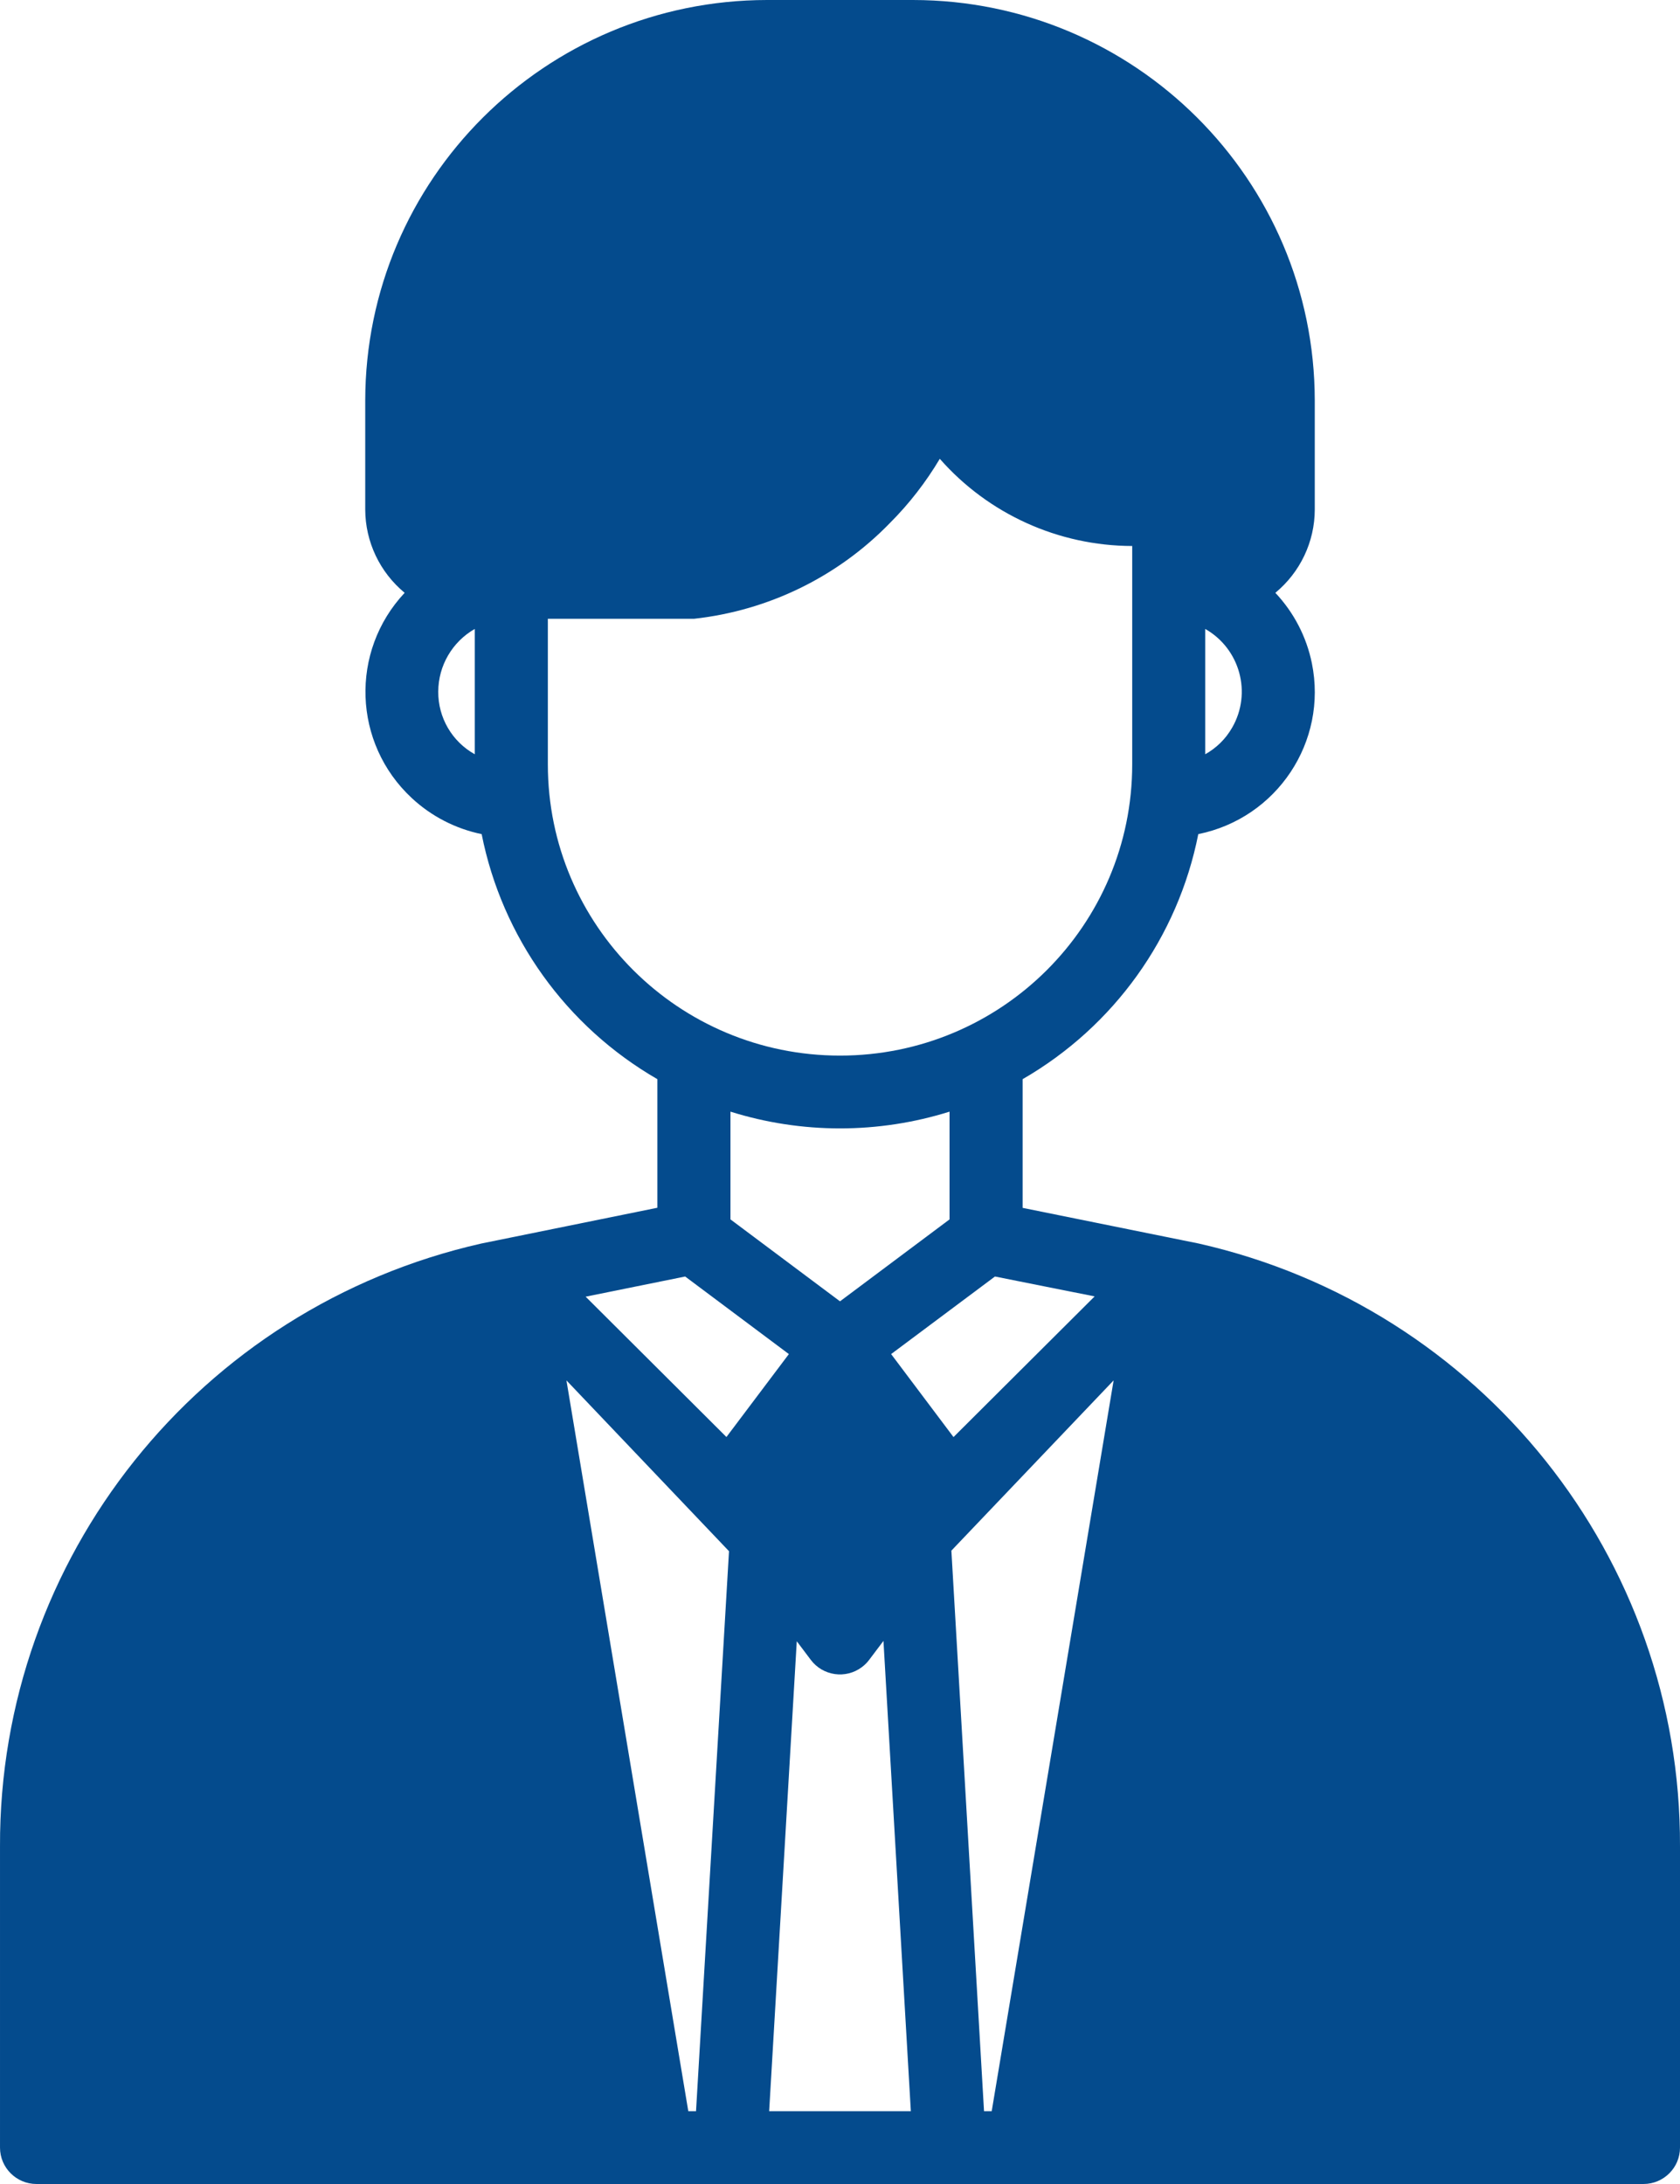 <svg width="30" height="39" viewBox="0 0 30 39" fill="none" xmlns="http://www.w3.org/2000/svg">
<path d="M21.406 22.206L18.261 21.569V19.271C19.891 18.331 21.034 16.736 21.398 14.895C22.804 14.61 23.712 13.243 23.426 11.842C23.33 11.371 23.104 10.936 22.774 10.586C23.218 10.219 23.477 9.675 23.478 9.1V7.15C23.473 3.203 20.264 0.005 16.305 0H13.696C9.736 0.005 6.527 3.203 6.522 7.15V9.1C6.524 9.675 6.782 10.219 7.226 10.586C6.245 11.632 6.302 13.274 7.353 14.251C7.702 14.576 8.134 14.799 8.601 14.895C8.966 16.736 10.11 18.331 11.739 19.271V21.567L8.594 22.206C3.553 23.347 -0.018 27.822 7.0597e-05 32.974V38.35C7.0597e-05 38.709 0.292 39 0.652 39H29.348C29.708 39 30 38.709 30 38.35V32.974C30.019 27.822 26.447 23.347 21.406 22.206ZM12.235 22.795L14.087 24.18L12.972 25.661L10.458 23.155L12.235 22.795ZM17.767 22.795L19.547 23.15L17.027 25.662L15.913 24.18L17.767 22.795ZM13.018 27.7L12.429 37.7H12.291L10.115 24.65L13.018 27.7ZM19.886 24.65L17.709 37.7H17.572L16.989 27.69L19.886 24.65ZM21.791 13.268C21.71 13.347 21.62 13.414 21.522 13.469V11.231C22.143 11.585 22.359 12.374 22.003 12.993C21.945 13.094 21.874 13.187 21.791 13.268ZM7.826 12.35C7.827 11.888 8.076 11.461 8.478 11.231V13.469C8.072 13.243 7.822 12.814 7.826 12.35ZM9.783 13.65V11.05H12.391C13.723 10.904 14.961 10.299 15.892 9.339C16.235 8.996 16.534 8.61 16.782 8.193C17.65 9.18 18.901 9.747 20.218 9.75V13.65C20.218 16.522 17.882 18.85 15 18.85C12.119 18.85 9.783 16.522 9.783 13.65ZM15 20.15C15.664 20.15 16.323 20.049 16.956 19.851V21.775L15 23.238L13.044 21.775V19.851C13.677 20.049 14.336 20.15 15 20.15ZM13.735 37.7L14.228 29.308L14.478 29.64C14.694 29.928 15.103 29.986 15.391 29.77C15.44 29.733 15.485 29.689 15.521 29.64L15.776 29.302L16.265 37.7H13.735Z" fill="#044B8D"/>
</svg>
